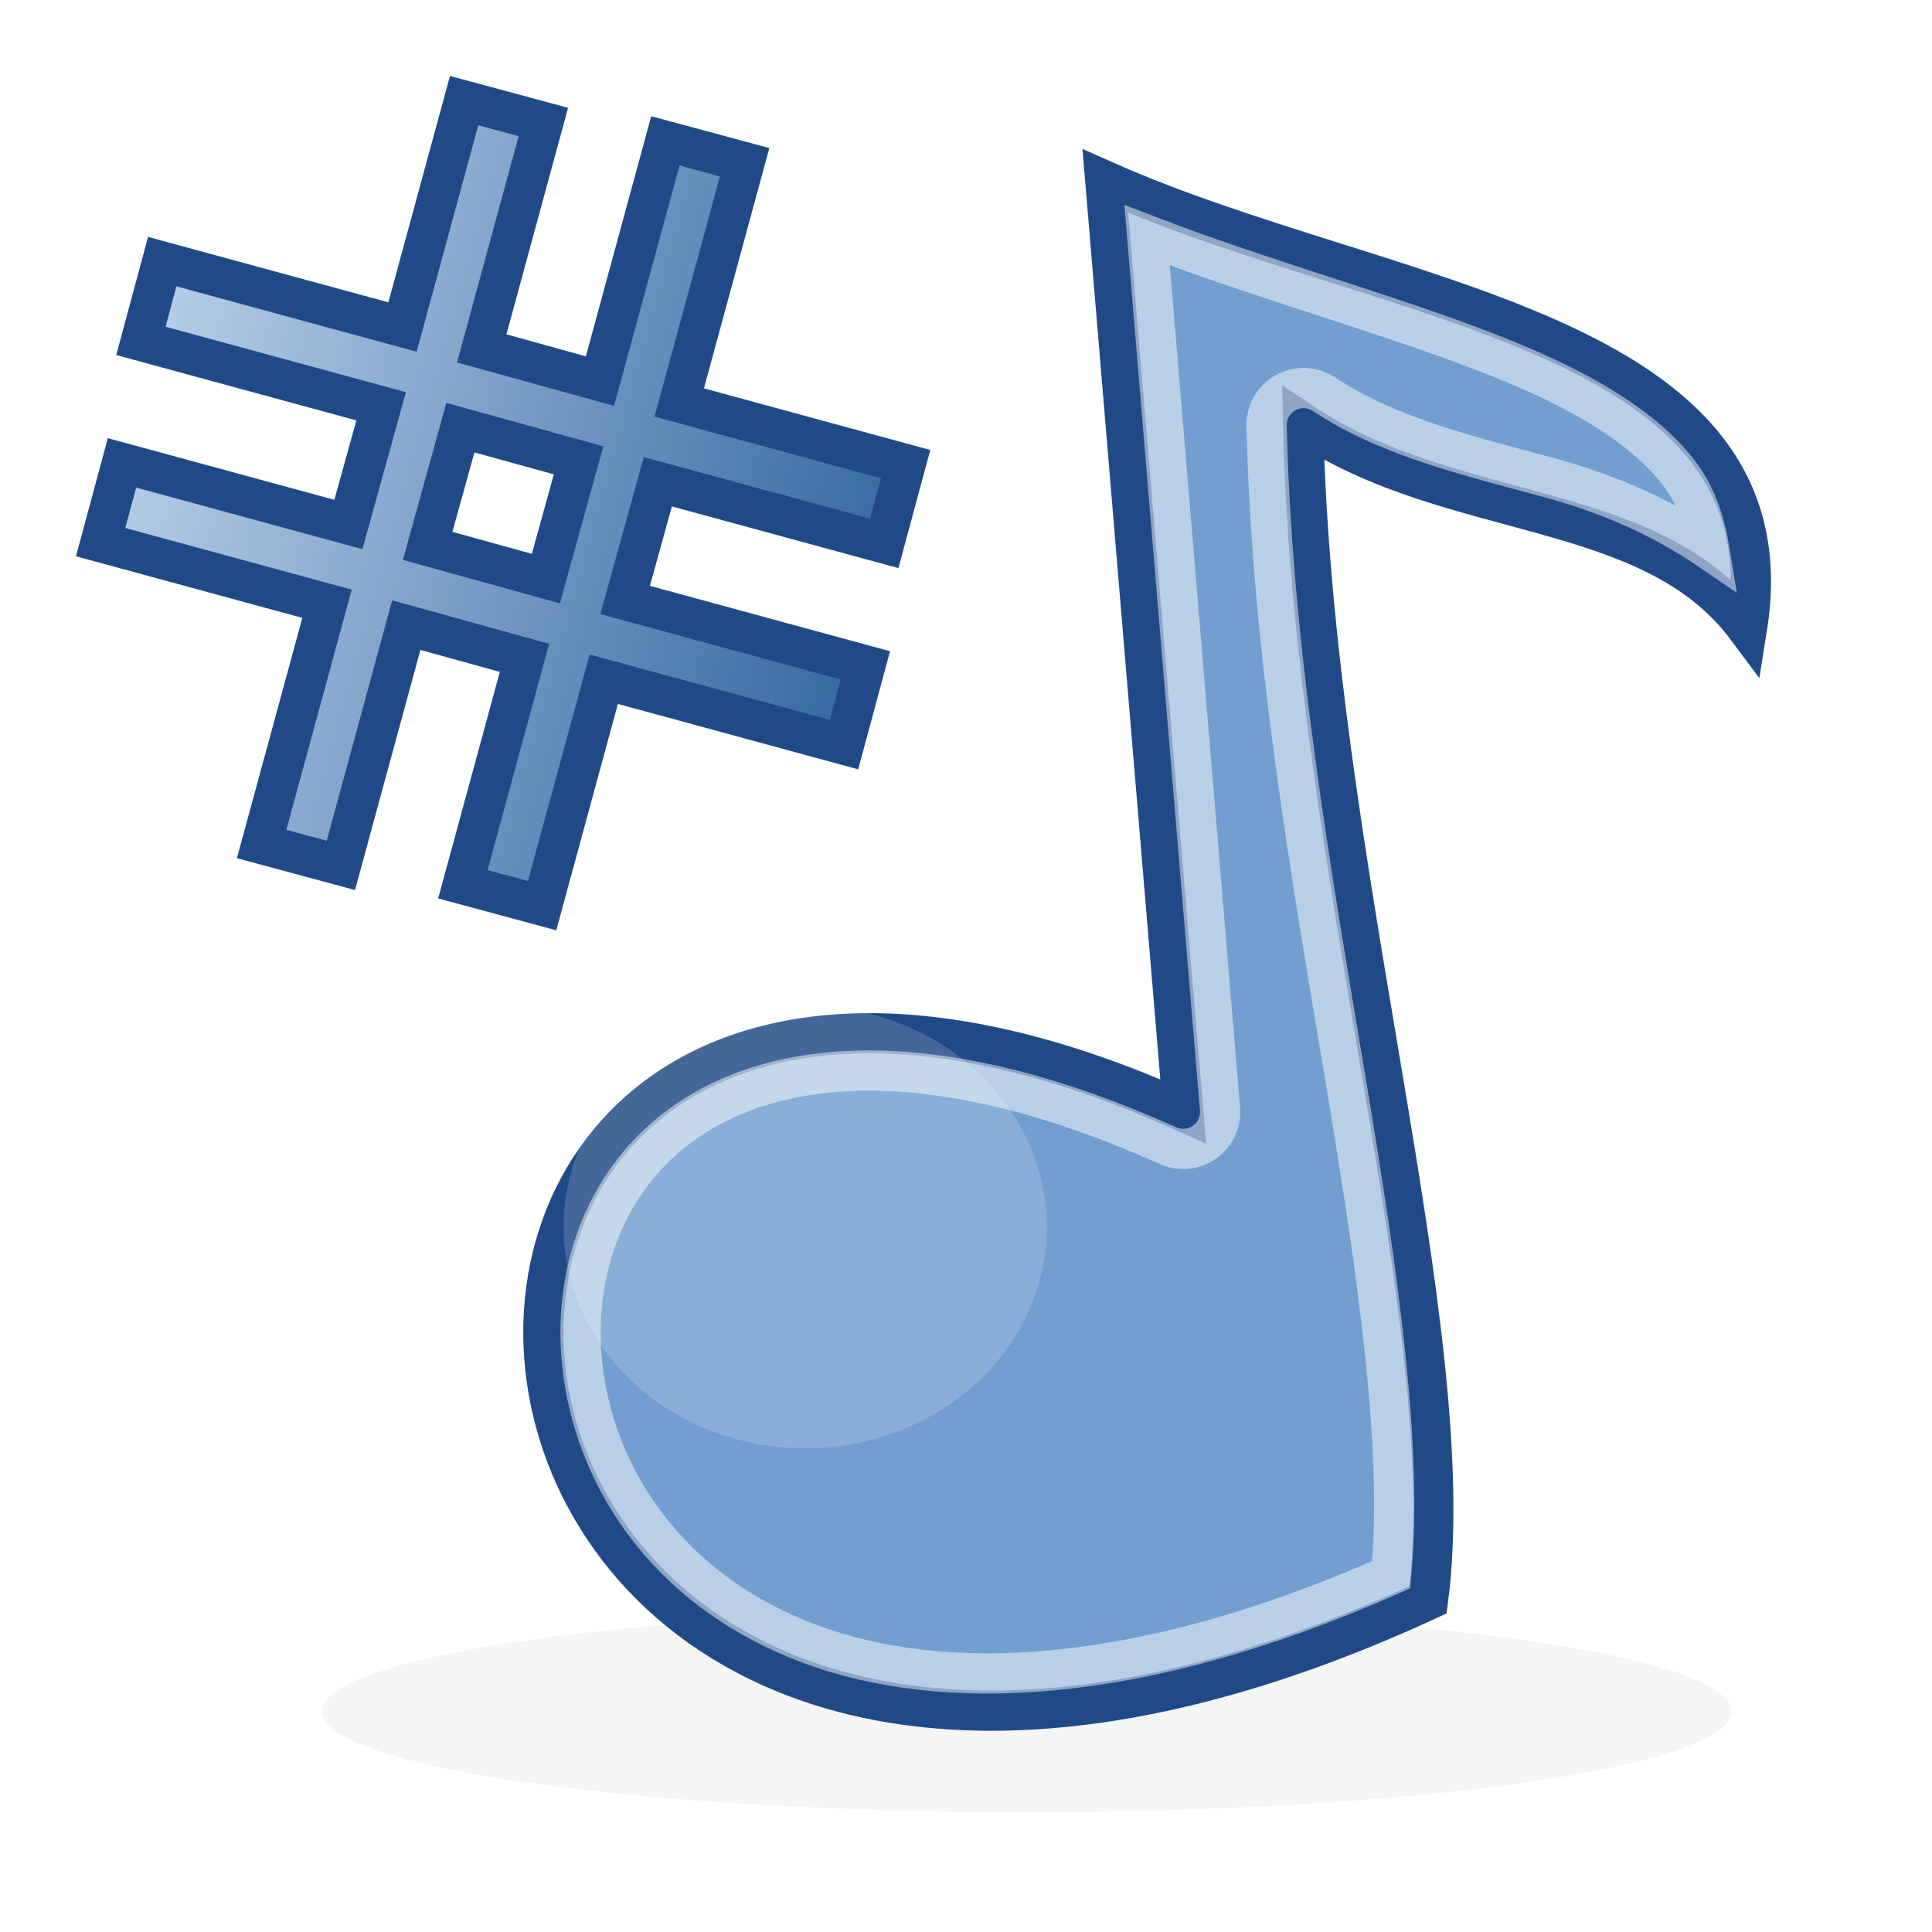 <?xml version="1.0" encoding="UTF-8" standalone="no"?>
<!-- Created with Inkscape (http://www.inkscape.org/) -->
<svg
   xmlns:dc="http://purl.org/dc/elements/1.1/"
   xmlns:cc="http://creativecommons.org/ns#"
   xmlns:rdf="http://www.w3.org/1999/02/22-rdf-syntax-ns#"
   xmlns:svg="http://www.w3.org/2000/svg"
   xmlns="http://www.w3.org/2000/svg"
   xmlns:xlink="http://www.w3.org/1999/xlink"
   xmlns:sodipodi="http://sodipodi.sourceforge.net/DTD/sodipodi-0.dtd"
   xmlns:inkscape="http://www.inkscape.org/namespaces/inkscape"
   width="48"
   height="48"
   id="svg2"
   sodipodi:version="0.32"
   inkscape:version="0.46"
   version="1.0"
   sodipodi:docname="gmpc48.svg"
   inkscape:output_extension="org.inkscape.output.svg.inkscape"
   inkscape:export-filename="C:\Users\Cube\Pictures\Inkscape-Files\gmpc\gmpc48.png"
   inkscape:export-xdpi="90"
   inkscape:export-ydpi="90">
  <defs
     id="defs4">
    <linearGradient
       id="linearGradient6341">
      <stop
         style="stop-color:#204a87;stop-opacity:1;"
         offset="0"
         id="stop6343" />
      <stop
         style="stop-color:#204a87;stop-opacity:1;"
         offset="1"
         id="stop6345" />
    </linearGradient>
    <linearGradient
       id="linearGradient6335">
      <stop
         id="stop6337"
         offset="0"
         style="stop-color:#bcd2e9;stop-opacity:1;" />
      <stop
         id="stop6339"
         offset="1"
         style="stop-color:#3669a2;stop-opacity:1;" />
    </linearGradient>
    <linearGradient
       id="linearGradient6321"
       inkscape:collect="always">
      <stop
         id="stop6323"
         offset="0"
         style="stop-color:#729fcf;stop-opacity:1;" />
      <stop
         id="stop6325"
         offset="1"
         style="stop-color:#729fcf;stop-opacity:0;" />
    </linearGradient>
    <inkscape:perspective
       sodipodi:type="inkscape:persp3d"
       inkscape:vp_x="0 : 526.18109 : 1"
       inkscape:vp_y="0 : 1000 : 0"
       inkscape:vp_z="744.09448 : 526.18109 : 1"
       inkscape:persp3d-origin="372.04724 : 350.78739 : 1"
       id="perspective10" />
    <inkscape:perspective
       id="perspective5482"
       inkscape:persp3d-origin="372.04724 : 350.78739 : 1"
       inkscape:vp_z="744.09448 : 526.18109 : 1"
       inkscape:vp_y="0 : 1000 : 0"
       inkscape:vp_x="0 : 526.18109 : 1"
       sodipodi:type="inkscape:persp3d" />
    <linearGradient
       inkscape:collect="always"
       xlink:href="#linearGradient6321"
       id="linearGradient6319"
       x1="2"
       y1="14.5"
       x2="23"
       y2="14.5"
       gradientUnits="userSpaceOnUse" />
    <linearGradient
       inkscape:collect="always"
       xlink:href="#linearGradient6335"
       id="linearGradient6333"
       x1="3.061"
       y1="9.683"
       x2="22.293"
       y2="15.075"
       gradientUnits="userSpaceOnUse"
       spreadMethod="pad" />
    <linearGradient
       inkscape:collect="always"
       xlink:href="#linearGradient6341"
       id="linearGradient6347"
       x1="2"
       y1="14.5"
       x2="23"
       y2="14.5"
       gradientUnits="userSpaceOnUse" />
    <filter
       inkscape:collect="always"
       id="filter6355"
       x="-0.441"
       width="1.883"
       y="-0.524"
       height="2.048">
      <feGaussianBlur
         inkscape:collect="always"
         stdDeviation="1.529"
         id="feGaussianBlur6357" />
    </filter>
    <filter
       inkscape:collect="always"
       id="filter6361"
       x="-0.149"
       width="1.298"
       y="-0.613"
       height="2.225">
      <feGaussianBlur
         inkscape:collect="always"
         stdDeviation="1.918"
         id="feGaussianBlur6363" />
    </filter>
    <linearGradient
       inkscape:collect="always"
       xlink:href="#linearGradient6335"
       id="linearGradient6366"
       gradientUnits="userSpaceOnUse"
       spreadMethod="pad"
       x1="3.061"
       y1="9.683"
       x2="22.293"
       y2="15.075"
       gradientTransform="translate(-4.9038086e-7,-2)" />
    <linearGradient
       inkscape:collect="always"
       xlink:href="#linearGradient6341"
       id="linearGradient6368"
       gradientUnits="userSpaceOnUse"
       x1="2"
       y1="14.5"
       x2="23"
       y2="14.5"
       gradientTransform="translate(-4.9038086e-7,-2)" />
    <filter
       inkscape:collect="always"
       id="filter6376"
       x="-0.24"
       width="1.48"
       y="-0.24"
       height="1.48">
      <feGaussianBlur
         inkscape:collect="always"
         stdDeviation="2.1"
         id="feGaussianBlur6378" />
    </filter>
  </defs>
  <sodipodi:namedview
     id="base"
     pagecolor="#ffffff"
     bordercolor="#666666"
     borderopacity="1.0"
     gridtolerance="10000"
     guidetolerance="10"
     objecttolerance="10"
     inkscape:pageopacity="0.0"
     inkscape:pageshadow="2"
     inkscape:zoom="1"
     inkscape:cx="44.423905"
     inkscape:cy="7.0159087"
     inkscape:document-units="px"
     inkscape:current-layer="layer1"
     showgrid="false"
     inkscape:window-width="1264"
     inkscape:window-height="974"
     inkscape:window-x="0"
     inkscape:window-y="14"
     inkscape:snap-nodes="false"
     inkscape:snap-bbox="true">
    <inkscape:grid
       type="xygrid"
       id="grid2383"
       visible="true"
       enabled="true" />
  </sodipodi:namedview>
  <g
     inkscape:groupmode="layer"
     id="layer2"
     inkscape:label="original"
     style="display:inline" />
  <g
     inkscape:groupmode="layer"
     id="layer3"
     inkscape:label="glow"
     style="display:none">
    <path
       id="path6374"
       d="M 11.531,2.5 L 10,8.125 L 4.031,6.5 L 3.5,8.469 L 9.469,10.094 L 8.656,13.031 L 3.031,11.5 L 2.5,13.469 L 8.125,15 L 6.5,20.969 L 8.469,21.5 L 10.094,15.531 L 13.031,16.344 L 11.5,21.969 L 13.469,22.5 L 15,16.875 L 20.969,18.5 L 21.5,16.531 L 15.531,14.906 L 16.344,11.969 L 21.969,13.5 L 22.5,11.531 L 16.875,10 L 18.5,4.031 L 16.531,3.5 L 14.906,9.469 L 11.969,8.656 L 13.5,3.031 L 11.531,2.5 z M 11.438,10.625 L 14.375,11.437 L 13.562,14.375 L 10.625,13.562 L 11.438,10.625 z"
       style="opacity:0.5;fill:url(#linearGradient6366);fill-opacity:1;fill-rule:evenodd;stroke:url(#linearGradient6368);stroke-width:1px;stroke-linecap:butt;stroke-linejoin:miter;marker:none;marker-start:none;marker-mid:none;marker-end:none;stroke-miterlimit:4;stroke-dasharray:none;stroke-dashoffset:0;stroke-opacity:1;visibility:visible;display:inline;overflow:visible;filter:url(#filter6376);enable-background:accumulate" />
  </g>
  <g
     inkscape:label="Layer 1"
     inkscape:groupmode="layer"
     id="layer1"
     style="display:inline">
    <path
       sodipodi:type="arc"
       style="opacity:0.2;fill:#000000;fill-opacity:1;fill-rule:evenodd;stroke:none;stroke-width:1px;stroke-linecap:butt;stroke-linejoin:miter;marker:none;marker-start:none;marker-mid:none;marker-end:none;stroke-miterlimit:4;stroke-dasharray:none;stroke-dashoffset:0;stroke-opacity:1;visibility:visible;display:inline;overflow:visible;filter:url(#filter6361);enable-background:accumulate"
       id="path6359"
       sodipodi:cx="19.312855"
       sodipodi:cy="41.680233"
       sodipodi:rx="15.423767"
       sodipodi:ry="3.7565048"
       d="M 34.737,41.68 A 15.424,3.757 0 1 1 3.889,41.68 A 15.424,3.757 0 1 1 34.737,41.68 z"
       transform="matrix(1.135,0,0,0.666,3.587,14.761)" />
    <path
       style="opacity:1;fill:#729fcf;fill-opacity:1;fill-rule:evenodd;stroke:#204a87;stroke-width:1px;stroke-linecap:butt;stroke-linejoin:miter;marker:none;marker-start:none;marker-mid:none;marker-end:none;stroke-miterlimit:4;stroke-dasharray:none;stroke-dashoffset:0;stroke-opacity:1;visibility:visible;display:inline;overflow:visible;enable-background:accumulate"
       d="M 27.462,4.5 C 34.436,7.602 44.594,8.154 43.404,15.599 C 41.01,12.383 36.094,12.998 32.376,10.521 C 32.614,21.457 36.345,33.014 35.48,39.747 C 8.295,52.299 6.397,17.266 29.396,27.61 L 27.462,4.5 z"
       id="path5490"
       sodipodi:nodetypes="cccccc" />
    <path
       sodipodi:type="inkscape:offset"
       inkscape:radius="-0.91756213"
       inkscape:original="M 27.46875 6.5 L 29.40625 29.625 C 6.4065979 19.280352 8.2843504 54.301647 35.46875 41.75 C 36.333984 35.017101 32.613082 23.466589 32.375 12.53125 C 36.093629 15.008049 41.012553 14.377817 43.40625 17.59375 C 44.596595 10.148213 34.443129 9.6022713 27.46875 6.5 z "
       style="opacity:0.5;fill:none;fill-opacity:1;fill-rule:evenodd;stroke:#ffffff;stroke-width:1px;stroke-linecap:butt;stroke-linejoin:miter;marker:none;marker-start:none;marker-mid:none;marker-end:none;stroke-miterlimit:4;stroke-dasharray:none;stroke-dashoffset:0;stroke-opacity:1;visibility:visible;display:inline;overflow:visible;enable-background:accumulate"
       id="path5537"
       d="M 28.5,7.844 L 30.312,29.562 C 30.335,29.883 30.189,30.191 29.927,30.376 C 29.665,30.562 29.325,30.597 29.031,30.469 C 23.454,27.96 19.611,28.263 17.312,29.688 C 15.014,31.112 14.088,33.743 14.531,36.375 C 14.975,39.007 16.777,41.596 20.125,42.844 C 23.377,44.056 28.202,43.941 34.562,41.125 C 34.858,38.011 34.251,33.74 33.438,28.875 C 32.587,23.785 31.59,18.127 31.469,12.562 C 31.467,12.228 31.648,11.918 31.941,11.756 C 32.233,11.593 32.592,11.603 32.875,11.781 C 34.549,12.896 36.593,13.342 38.625,13.906 C 39.98,14.283 41.288,14.85 42.469,15.656 C 42.348,14.92 42.123,14.278 41.688,13.719 C 40.937,12.756 39.684,11.946 38.125,11.25 C 35.404,10.036 31.781,9.111 28.5,7.844 z"
       transform="translate(-4.9038086e-7,-2)" />
    <path
       sodipodi:type="arc"
       style="opacity:0.4;fill:#ffffff;fill-opacity:1;fill-rule:evenodd;stroke:none;stroke-width:1px;stroke-linecap:butt;stroke-linejoin:miter;marker:none;marker-start:none;marker-mid:none;marker-end:none;stroke-miterlimit:4;stroke-dasharray:none;stroke-dashoffset:0;stroke-opacity:1;visibility:visible;display:inline;overflow:visible;filter:url(#filter6355);enable-background:accumulate"
       id="path6349"
       sodipodi:cx="12.09375"
       sodipodi:cy="37.9375"
       sodipodi:rx="4.15625"
       sodipodi:ry="3.5"
       d="M 16.25,37.938 A 4.156,3.5 0 1 1 7.938,37.938 A 4.156,3.5 0 1 1 16.25,37.938 z"
       transform="matrix(1.444,0,0,1.571,2.541,-29.116)" />
    <path
       style="fill:url(#linearGradient6366);fill-opacity:1;fill-rule:evenodd;stroke:url(#linearGradient6368);stroke-width:1px;stroke-linecap:butt;stroke-linejoin:miter;marker:none;marker-start:none;marker-mid:none;marker-end:none;stroke-miterlimit:4;stroke-dasharray:none;stroke-dashoffset:0;stroke-opacity:1;visibility:visible;display:inline;overflow:visible;enable-background:accumulate"
       d="M 11.531,2.5 L 10,8.125 L 4.031,6.5 L 3.5,8.469 L 9.469,10.094 L 8.656,13.031 L 3.031,11.5 L 2.5,13.469 L 8.125,15 L 6.5,20.969 L 8.469,21.5 L 10.094,15.531 L 13.031,16.344 L 11.5,21.969 L 13.469,22.5 L 15,16.875 L 20.969,18.5 L 21.5,16.531 L 15.531,14.906 L 16.344,11.969 L 21.969,13.5 L 22.5,11.531 L 16.875,10 L 18.5,4.031 L 16.531,3.5 L 14.906,9.469 L 11.969,8.656 L 13.5,3.031 L 11.531,2.5 z M 11.438,10.625 L 14.375,11.437 L 13.562,14.375 L 10.625,13.562 L 11.438,10.625 z"
       id="rect5504" />
  </g>
</svg>
